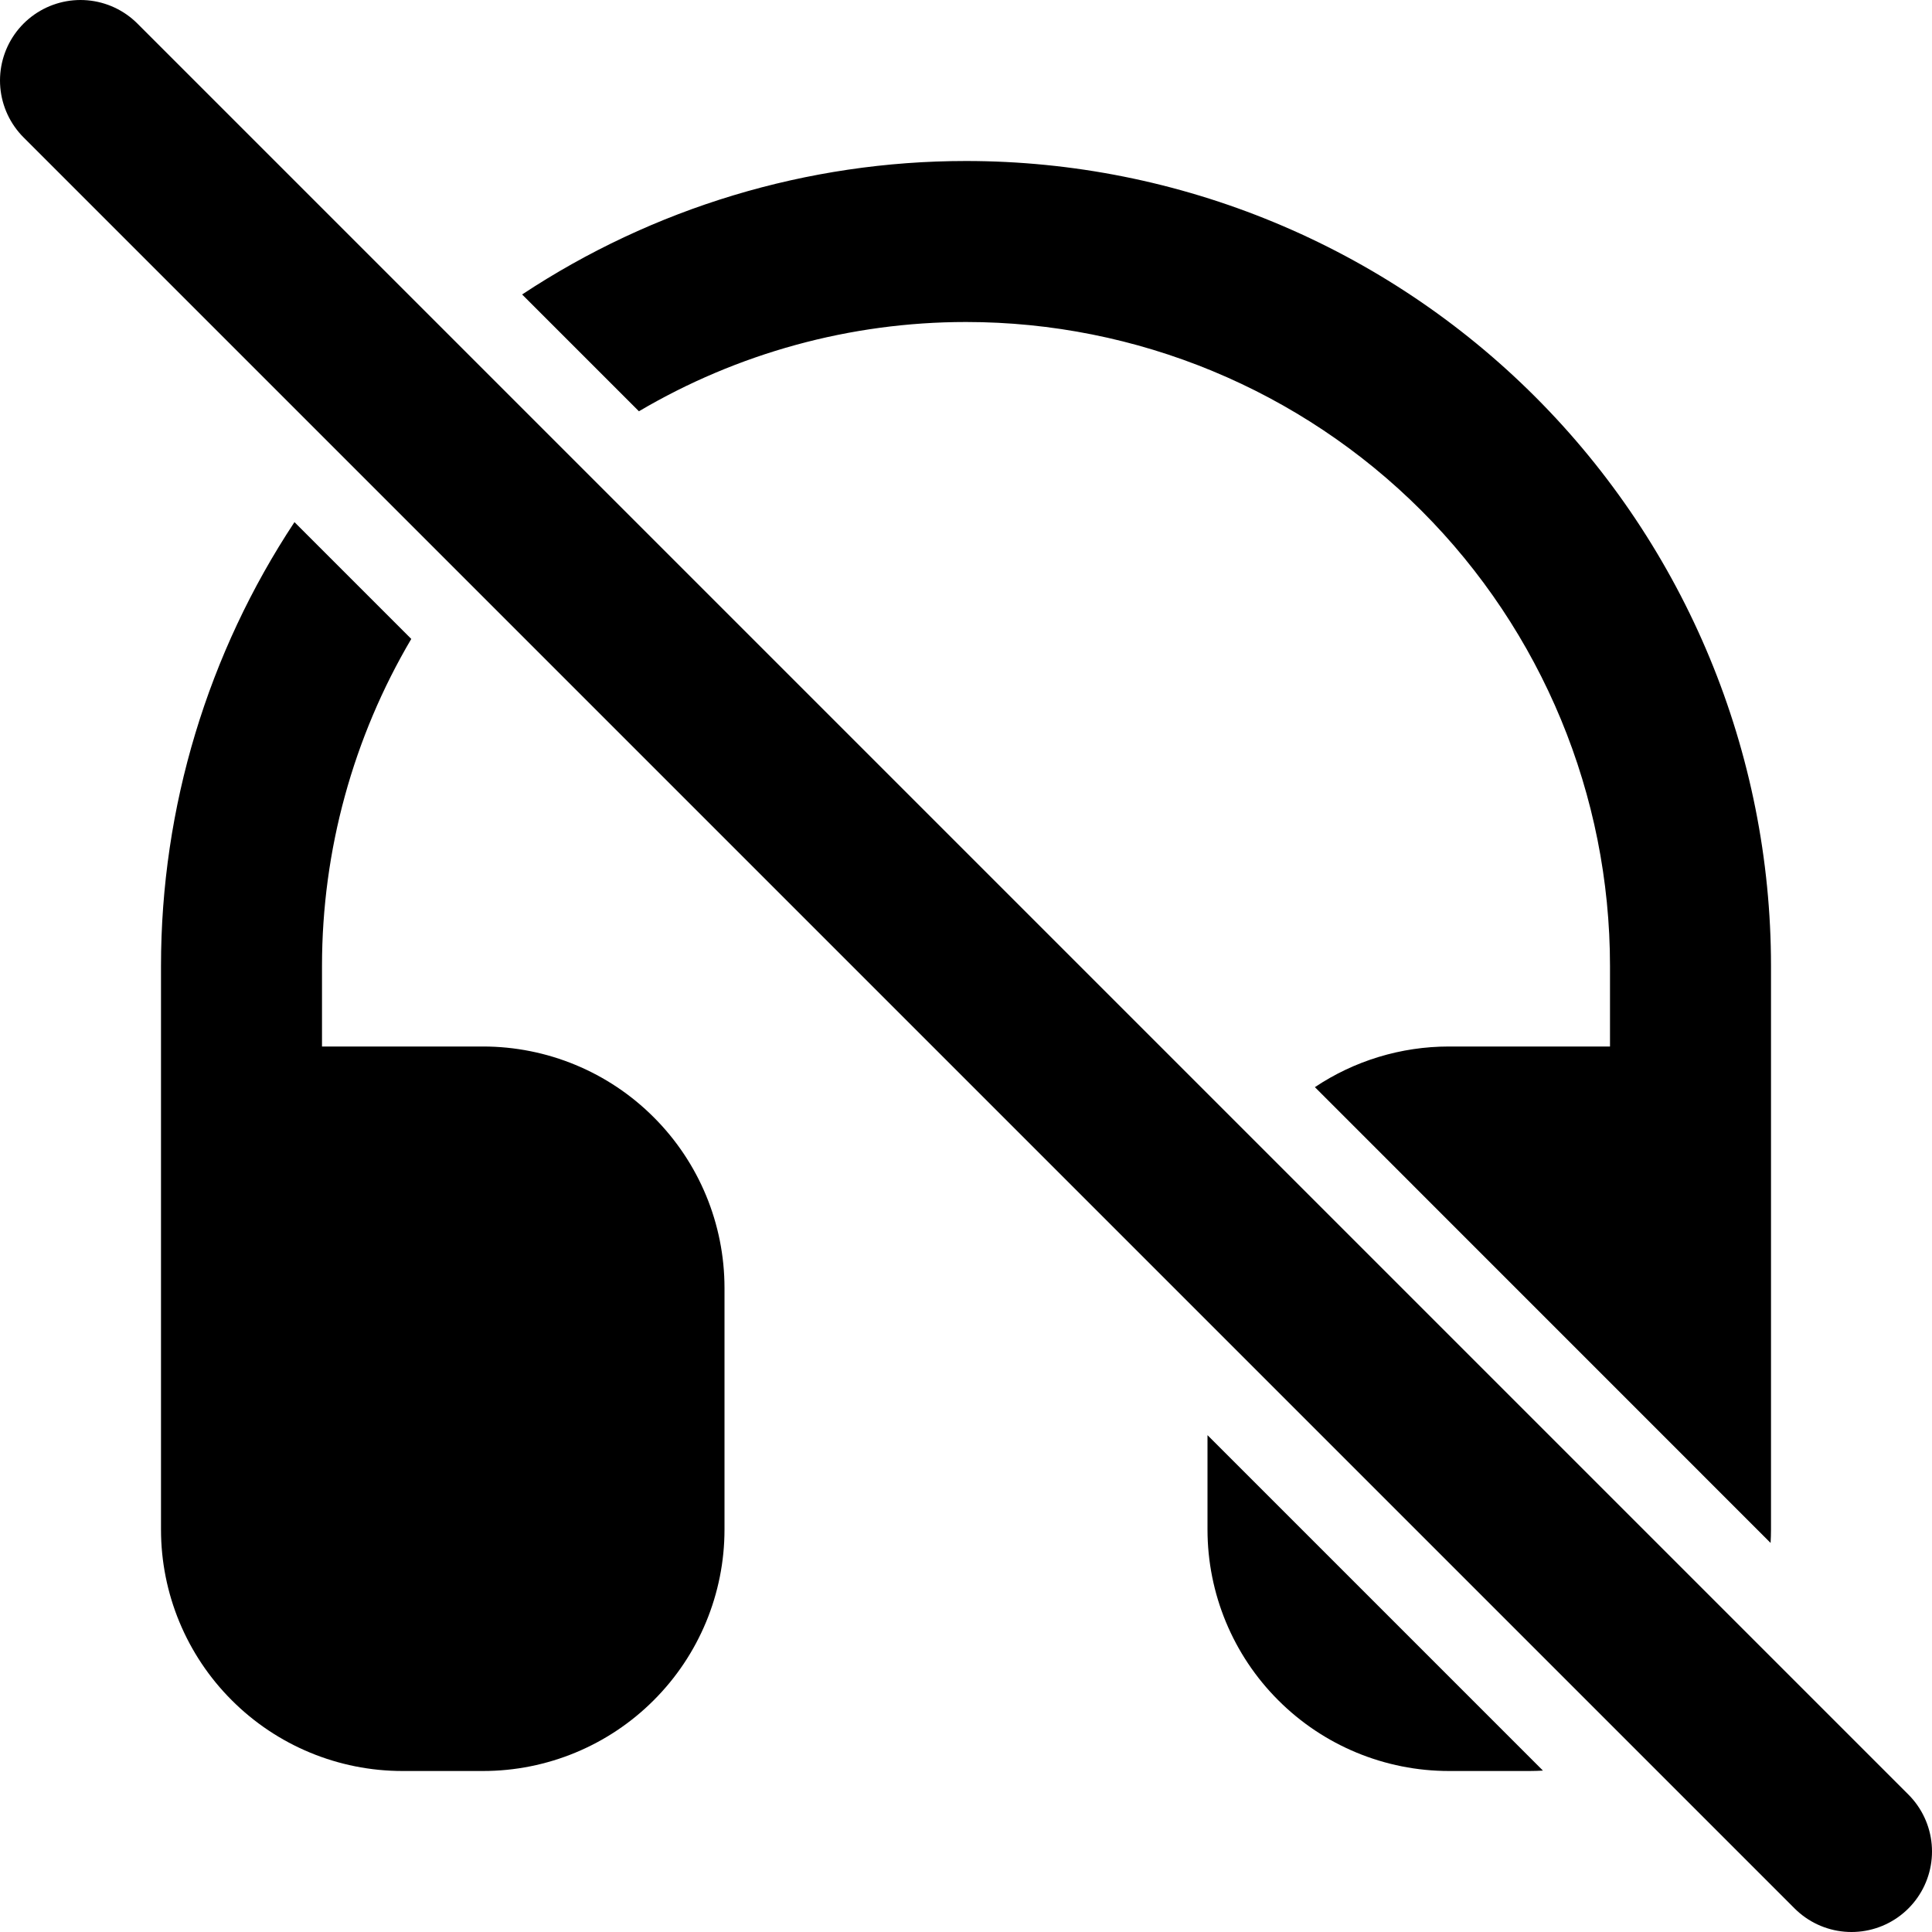 <svg width="20" height="20" viewBox="0 0 24 24" fill="none" xmlns="http://www.w3.org/2000/svg">
<g clip-path="url(#clip0_906_343)">
<path d="M1 1L23 23" stroke="black" stroke-width="2" stroke-linecap="round" stroke-linejoin="round"/>
<path fill-rule="evenodd" clip-rule="evenodd" d="M3.658 6.486C2.584 8.11 2 10.025 2 12V14V18V19C2 19.796 2.316 20.559 2.879 21.121C3.441 21.684 4.204 22 5 22H6C6.796 22 7.559 21.684 8.121 21.121C8.684 20.559 9 19.796 9 19V16C9 15.204 8.684 14.441 8.121 13.879C7.559 13.316 6.796 13 6 13H4V12C4 10.559 4.389 9.158 5.109 7.937L3.658 6.486ZM16.334 13.505C16.823 13.178 17.402 13 18 13H20V12C20 9.878 19.157 7.843 17.657 6.343C16.157 4.843 14.122 4 12 4C10.559 4 9.158 4.389 7.937 5.109L6.486 3.658C8.11 2.584 10.025 2 12 2C14.652 2 17.196 3.054 19.071 4.929C20.946 6.804 22 9.348 22 12V14V18V19C22 19.056 21.998 19.111 21.995 19.167L16.334 13.505ZM15 17.828V19C15 19.796 15.316 20.559 15.879 21.121C16.441 21.684 17.204 22 18 22H19C19.056 22 19.111 21.998 19.167 21.995L15 17.828Z" fill="black"/>
</g>
<defs>
<clipPath id="clip0_906_343">
<rect width="24" height="24" fill="white"/>
</clipPath>
</defs>
</svg>
